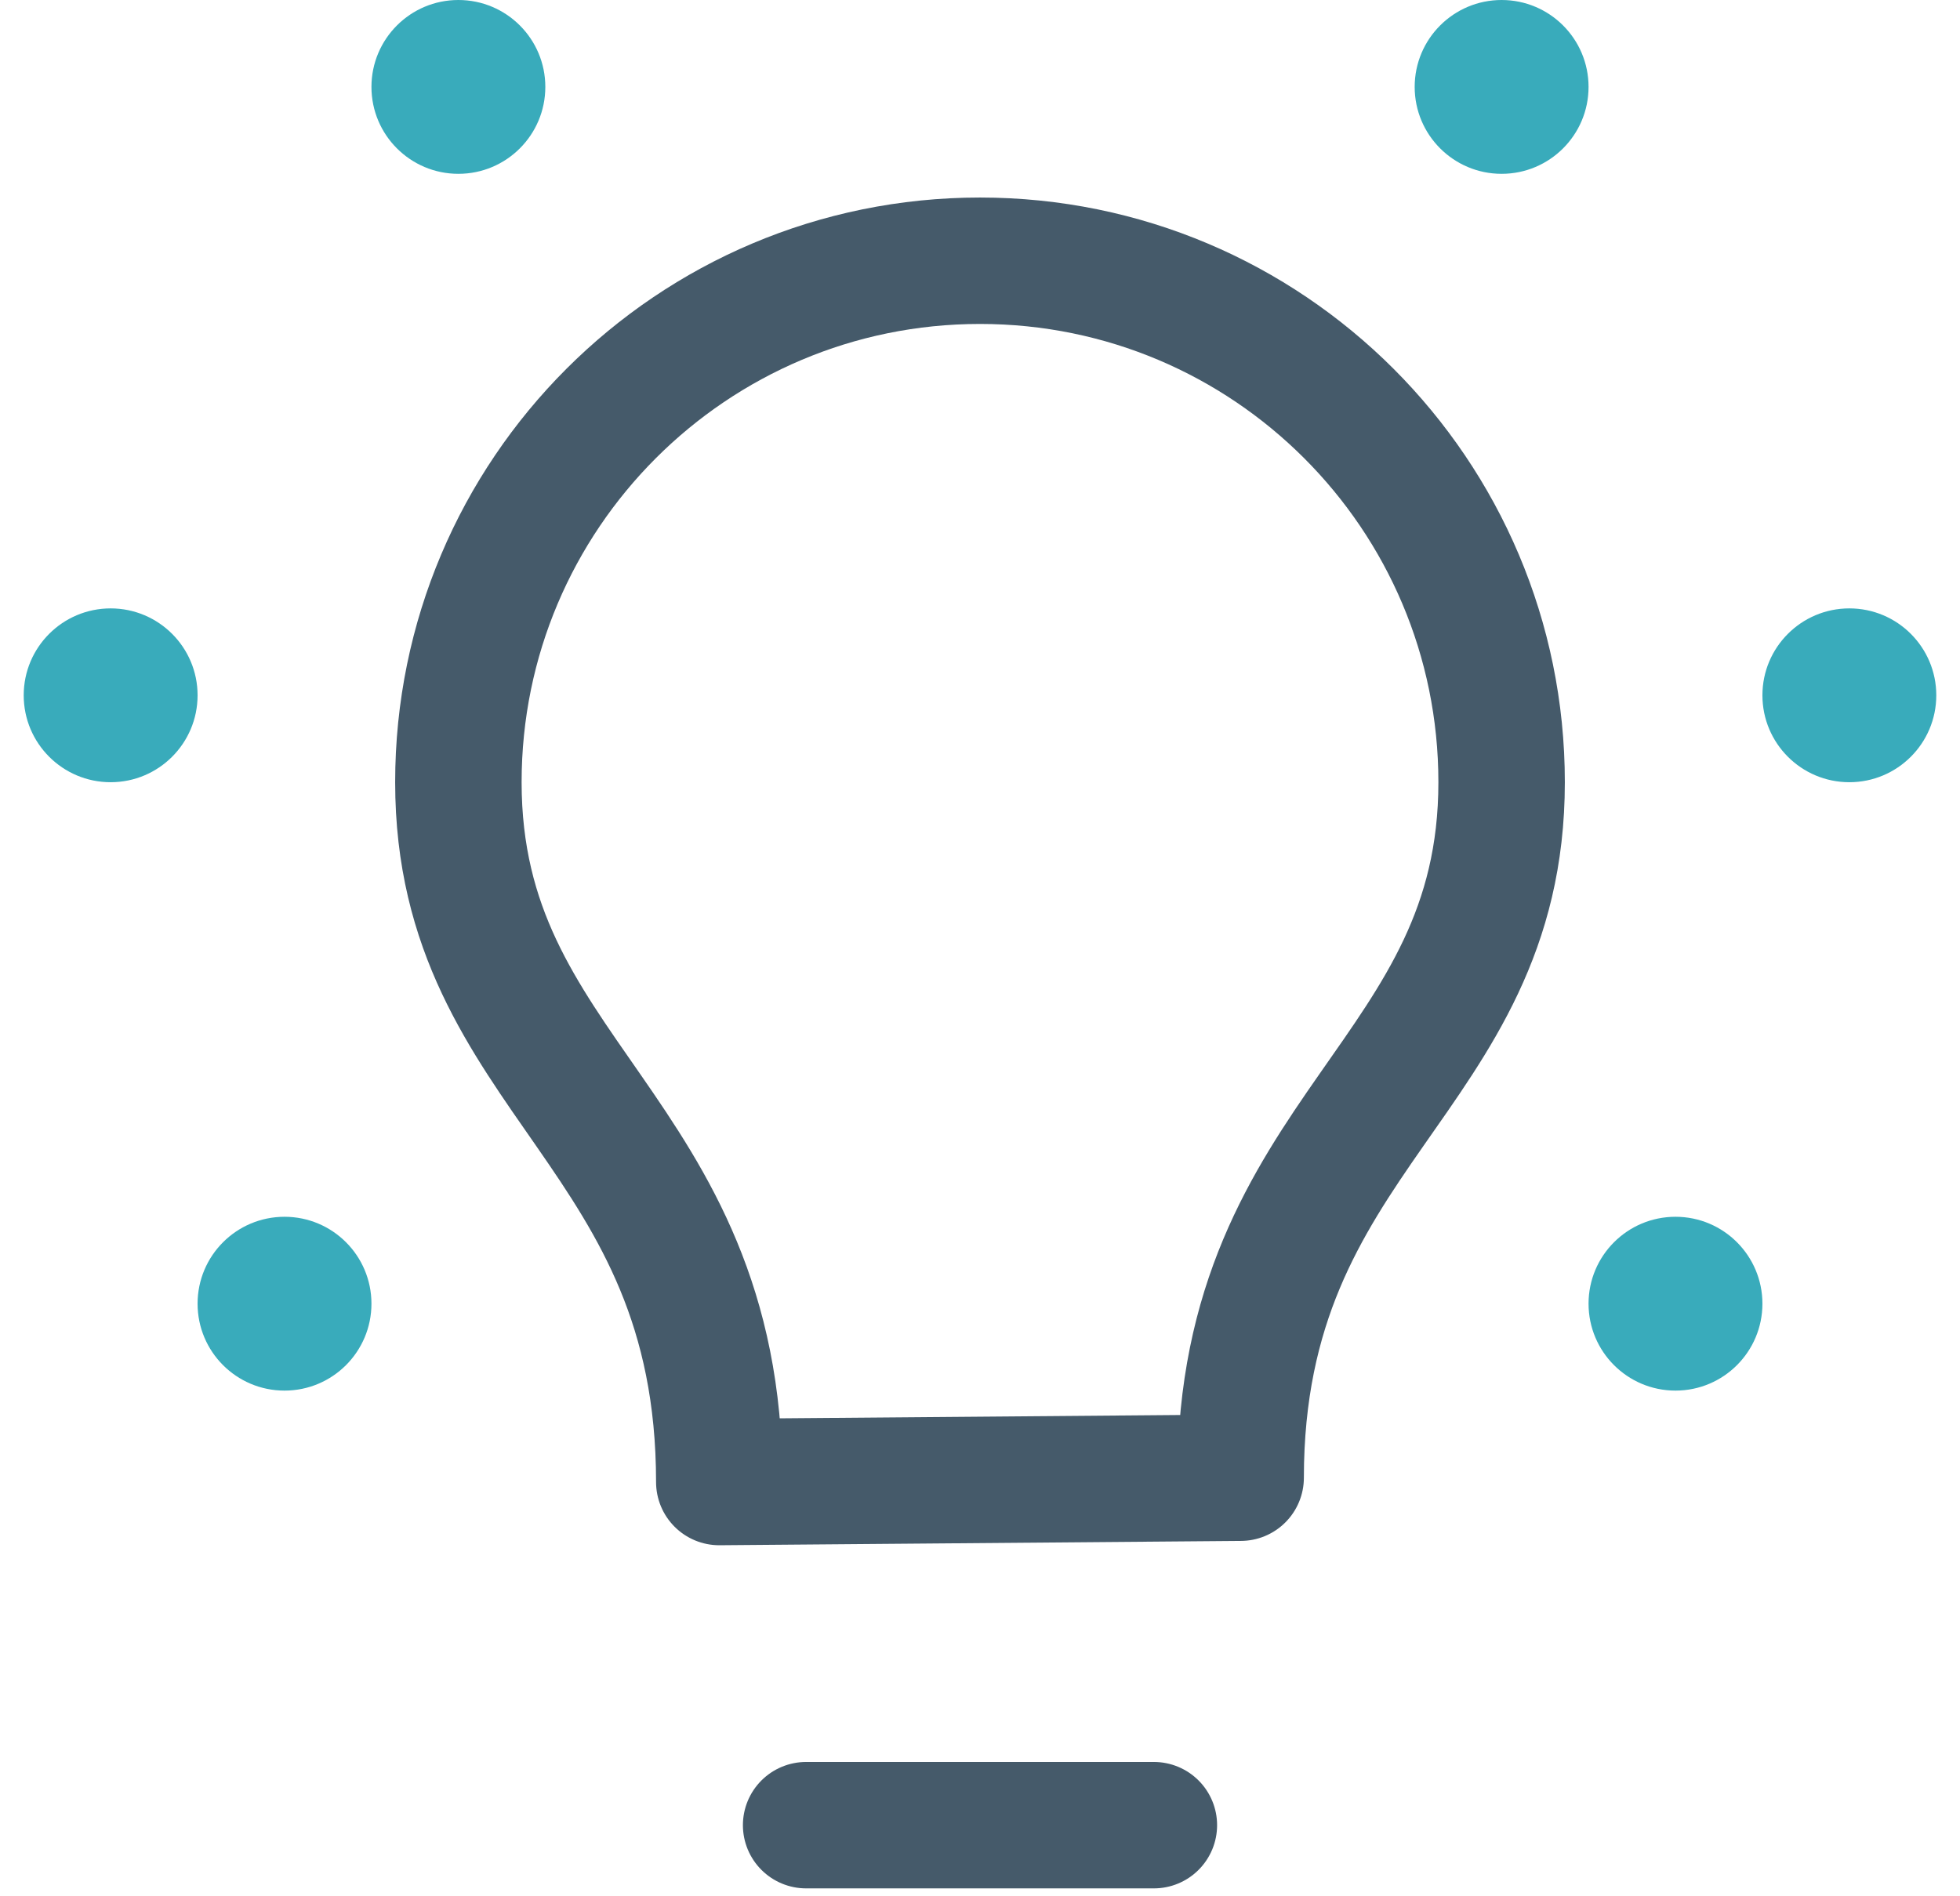 <?xml version="1.0" encoding="UTF-8"?>
<svg width="62px" height="60px" viewBox="0 0 62 60" version="1.1" xmlns="http://www.w3.org/2000/svg" xmlns:xlink="http://www.w3.org/1999/xlink">
    <!-- Generator: Sketch 49.3 (51167) - http://www.bohemiancoding.com/sketch -->
    <title>Group 14</title>
    <desc>Created with Sketch.</desc>
    <defs></defs>
    <g id="Use-Cases" stroke="none" stroke-width="1" fill="none" fill-rule="evenodd">
        <g id="Artboard" transform="translate(-1060, -1594)">
            <g id="Group-14" transform="translate(1058, 1594)">
                <rect id="bounds" x="0" y="0" width="66" height="66"></rect>
                <path d="M27.5,57.75 L38.5,57.75" id="Line" stroke="#455A6A" stroke-width="4" stroke-linecap="round" stroke-linejoin="round"></path>
                <path d="M24.753,46.893 L41.245,46.756 C41.25,35.75 49.5,34.1 49.5,24.75 C49.5,15.637 42.113,8.25 33,8.25 C23.887,8.25 16.5,15.637 16.5,24.75 C16.5,34.1 24.75,35.75 24.753,46.893 Z" id="Oval" stroke="#455A6A" stroke-width="4" stroke-linecap="round" stroke-linejoin="round"></path>
                <circle id="Oval-Copy-10" fill="#39ABBB" cx="49.5" cy="2.75" r="2.75"></circle>
                <circle id="Oval-Copy-44" fill="#39ABBB" cx="16.5" cy="2.75" r="2.75"></circle>
                <circle id="Oval-Copy-10" fill="#39ABBB" cx="60.5" cy="22" r="2.75"></circle>
                <circle id="Oval-Copy-45" fill="#39ABBB" cx="5.5" cy="22" r="2.75"></circle>
                <circle id="Oval-Copy-10" fill="#39ABBB" cx="55" cy="41.25" r="2.75"></circle>
                <circle id="Oval-Copy-46" fill="#39ABBB" cx="11" cy="41.25" r="2.75"></circle>
            </g>
        </g>
    </g>
</svg>